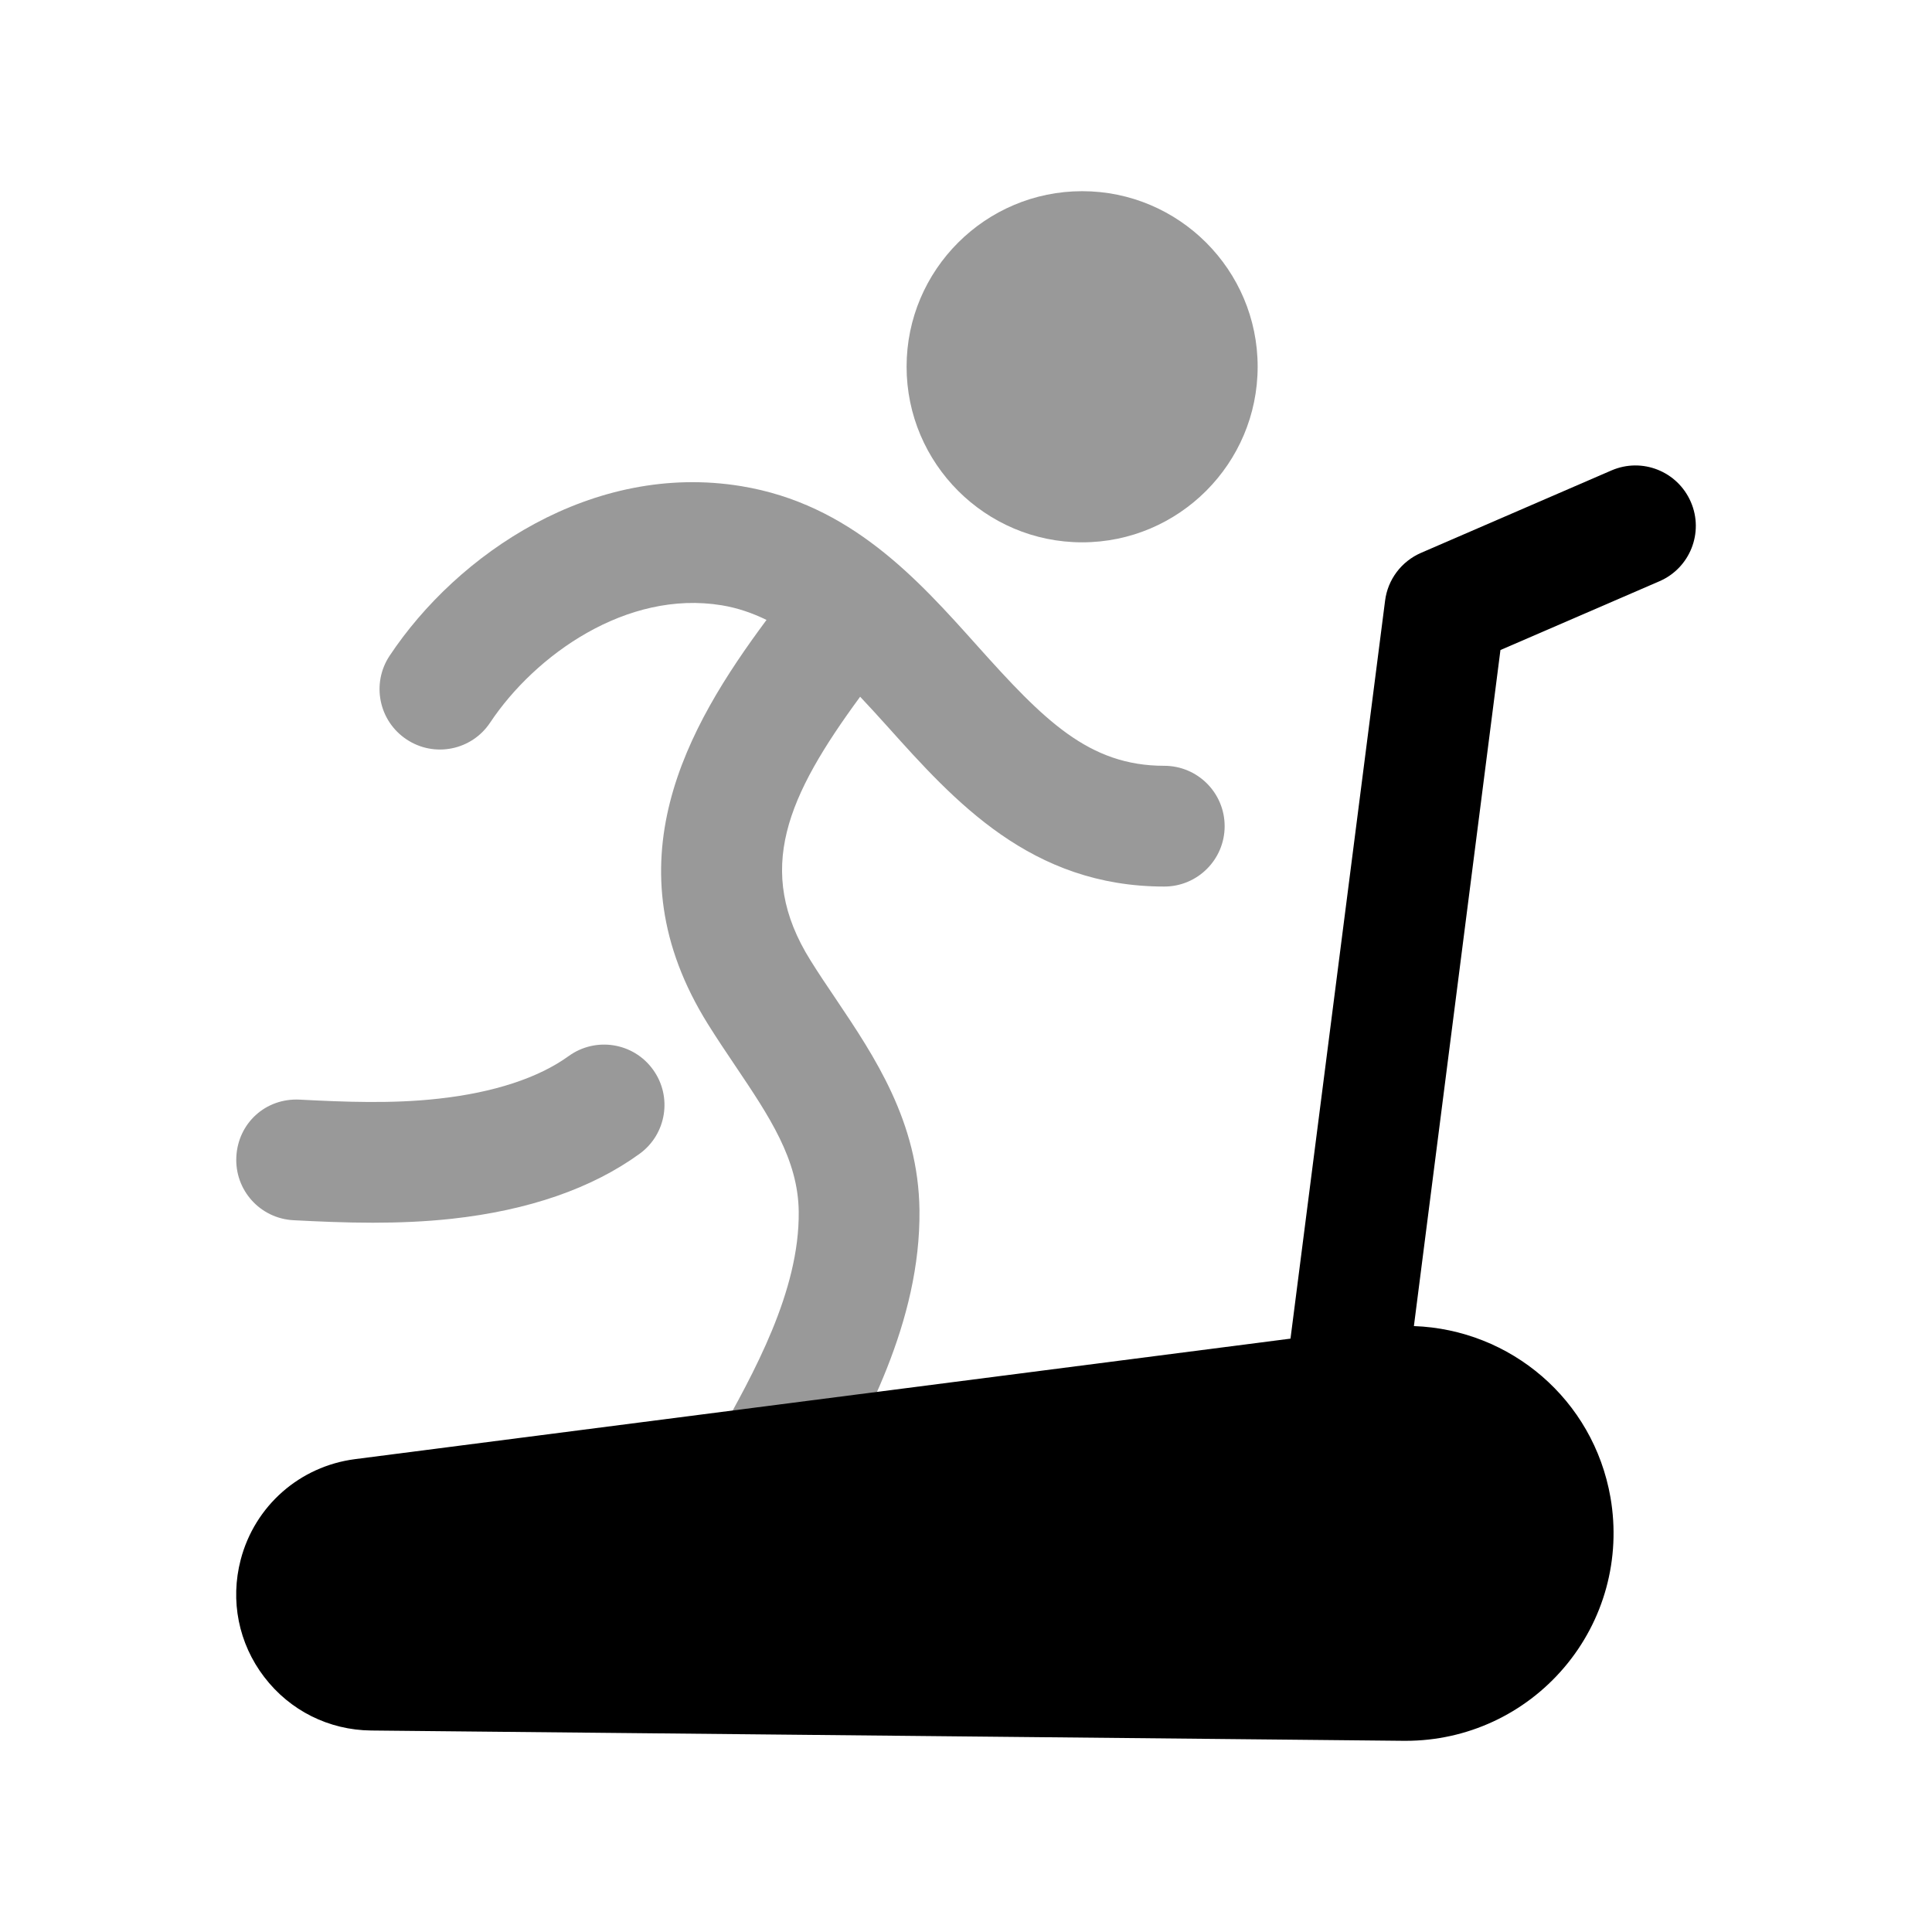<svg width="24" height="24" viewBox="0 0 24 24" fill="none" xmlns="http://www.w3.org/2000/svg">
<path fill-rule="evenodd" clip-rule="evenodd" d="M14.463 9.513C13.524 9.513 12.967 8.946 12.138 8.02C11.4 7.195 10.563 6.261 9.207 6.039C7.36 5.736 5.682 6.879 4.84 8.146C4.611 8.491 4.705 8.956 5.05 9.185C5.395 9.415 5.86 9.321 6.089 8.976C6.646 8.139 7.783 7.325 8.965 7.519C9.165 7.552 9.348 7.616 9.522 7.701C8.535 9.029 7.553 10.737 8.796 12.725C8.907 12.903 9.023 13.075 9.138 13.246C9.555 13.866 9.915 14.401 9.922 15.051C9.933 16.04 9.364 17.056 8.907 17.873C8.705 18.235 8.835 18.692 9.196 18.894C9.312 18.958 9.438 18.989 9.562 18.989C9.824 18.989 10.079 18.851 10.217 18.605C10.732 17.684 11.437 16.424 11.422 15.034C11.409 13.935 10.864 13.125 10.383 12.409C10.277 12.252 10.17 12.094 10.068 11.93C9.367 10.809 9.781 9.887 10.685 8.655C10.796 8.774 10.907 8.893 11.021 9.021C11.858 9.954 12.806 11.013 14.463 11.013C14.877 11.013 15.213 10.677 15.213 10.263C15.213 9.849 14.877 9.513 14.463 9.513Z" fill="black" fill-opacity="0.4"/>
<path fill-rule="evenodd" clip-rule="evenodd" d="M7.064 13.119C6.69 13.39 6.131 13.573 5.448 13.648C4.873 13.713 4.281 13.689 3.724 13.66C3.296 13.638 2.957 13.956 2.936 14.369C2.914 14.784 3.231 15.136 3.645 15.158C3.953 15.174 4.286 15.189 4.631 15.189C4.952 15.189 5.283 15.176 5.613 15.14C6.567 15.035 7.352 14.763 7.945 14.333C8.28 14.09 8.355 13.621 8.111 13.286C7.869 12.951 7.4 12.876 7.064 13.119Z" fill="black" fill-opacity="0.4"/>
<path fill-rule="evenodd" clip-rule="evenodd" d="M13.443 6.737C14.645 6.737 15.623 5.758 15.623 4.555C15.623 3.353 14.645 2.375 13.443 2.375C12.241 2.375 11.262 3.353 11.262 4.555C11.262 5.758 12.241 6.737 13.443 6.737Z" fill="black" fill-opacity="0.4"/>
<path fill-rule="evenodd" clip-rule="evenodd" d="M21.004 6.235C20.839 5.855 20.4 5.679 20.018 5.844L17.652 6.868C17.409 6.974 17.239 7.199 17.206 7.462L16.031 16.629L4.41 18.126C3.723 18.215 3.165 18.706 2.99 19.375C2.857 19.884 2.963 20.415 3.282 20.832C3.601 21.25 4.086 21.492 4.611 21.497L17.439 21.625H17.462C18.222 21.625 18.938 21.294 19.431 20.714C19.928 20.129 20.137 19.36 20.006 18.602C19.793 17.383 18.763 16.516 17.564 16.473L18.639 8.075L20.613 7.221C20.994 7.057 21.169 6.615 21.004 6.235Z" fill="black"/>
</svg>
